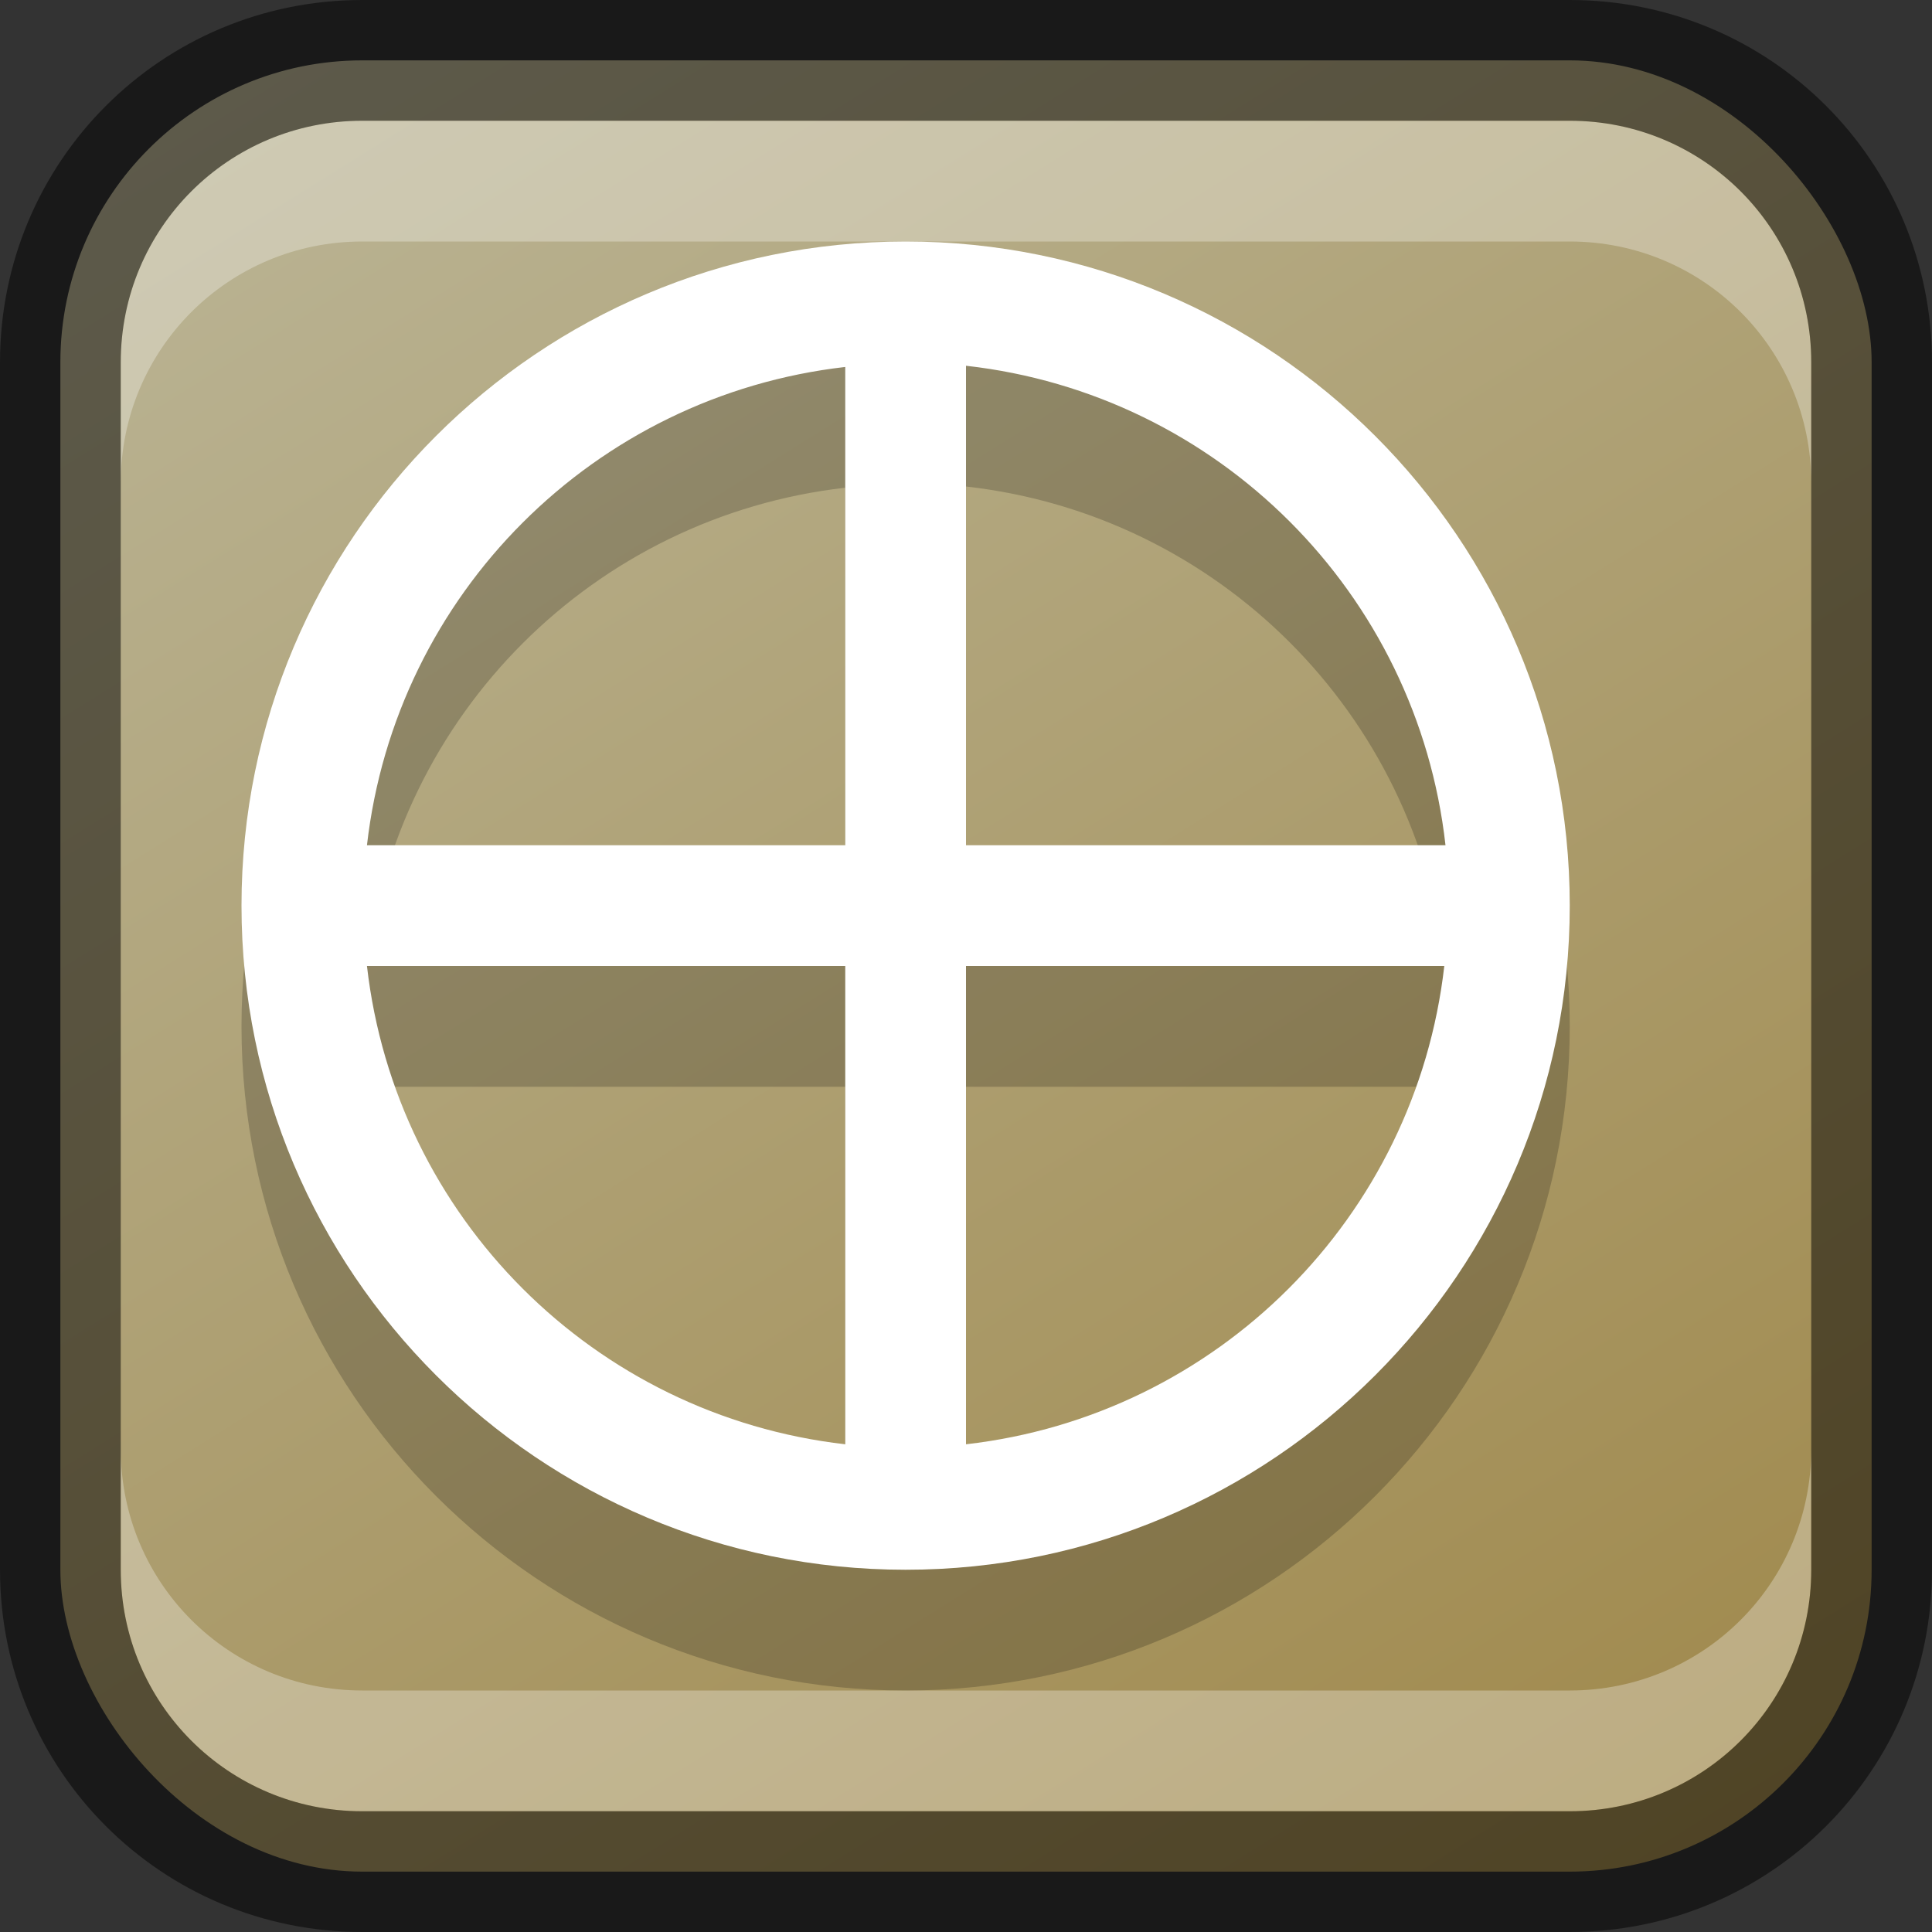 <?xml version="1.0" encoding="UTF-8" standalone="no"?>
<!-- Created with Inkscape (http://www.inkscape.org/) -->

<svg
   width="16"
   height="16"
   viewBox="0 0 16 16"
   version="1.1"
   id="svg5"
   sodipodi:docname="0ad.svg"
   inkscape:version="1.2.1 (9c6d41e410, 2022-07-14)"
   xmlns:inkscape="http://www.inkscape.org/namespaces/inkscape"
   xmlns:sodipodi="http://sodipodi.sourceforge.net/DTD/sodipodi-0.dtd"
   xmlns:xlink="http://www.w3.org/1999/xlink"
   xmlns="http://www.w3.org/2000/svg"
   xmlns:svg="http://www.w3.org/2000/svg">
  <rect x="0" y="0" width="16" height="16" fill="#333333" stroke="none"/>
  <sodipodi:namedview
     id="namedview7"
     pagecolor="#ffffff"
     bordercolor="#666666"
     borderopacity="1.0"
     inkscape:showpageshadow="2"
     inkscape:pageopacity="0.0"
     inkscape:pagecheckerboard="0"
     inkscape:deskcolor="#d1d1d1"
     inkscape:document-units="px"
     showgrid="false"
     inkscape:zoom="34.913397"
     inkscape:cx="4.969439"
     inkscape:cy="7.4183557"
     inkscape:window-width="1920"
     inkscape:window-height="1002"
     inkscape:window-x="0"
     inkscape:window-y="0"
     inkscape:window-maximized="1"
     inkscape:current-layer="svg5" />
  <defs
     id="defs2">
    <linearGradient
       inkscape:collect="always"
       id="linearGradient985">
      <stop
         style="stop-color:#a0894c;stop-opacity:1;"
         offset="0"
         id="stop981" />
      <stop
         style="stop-color:#bab495;stop-opacity:1;"
         offset="1"
         id="stop983" />
    </linearGradient>
    <linearGradient
       inkscape:collect="always"
       xlink:href="#linearGradient985"
       id="linearGradient19638"
       x1="13"
       y1="16"
       x2="3"
       y2="0"
       gradientUnits="userSpaceOnUse" />
  </defs>
  <rect
     style="fill:url(#linearGradient19638);fill-opacity:1.0;stroke:none"
     id="rect184"
     width="15"
     height="15"
     x="0.5"
     y="0.5"
     ry="2.5" />
  <path
     d="M 7.5,3 C 4.462,3 2,5.462 2,8.5 2,11.538 4.462,14 7.5,14 10.538,14 13,11.538 13,8.5 13,5.462 10.538,3 7.5,3 Z M 8,4.029 C 10.088,4.263 11.737,5.912 11.971,8 H 8 Z m -1,0.01 V 8 H 3.039 C 3.277,5.919 4.919,4.277 7,4.039 Z M 3.039,9 H 7 v 3.961 C 4.919,12.723 3.277,11.081 3.039,9 Z M 8,9 h 3.961 C 11.723,11.081 10.081,12.723 8,12.961 Z"
     style="opacity:0.2;fill:#000000;stroke-width:1;stroke-linejoin:round"
     id="path1493" />
  <path
     id="path1039"
     style="opacity:1;fill:#ffffff;stroke-width:1;stroke-linejoin:round"
     d="M 7.5,2 C 4.462,2 2,4.462 2,7.5 2,10.538 4.462,13 7.5,13 10.538,13 13,10.538 13,7.5 13,4.462 10.538,2 7.5,2 Z M 8,3.029 C 10.088,3.263 11.737,4.912 11.971,7 H 8 Z m -1,0.01 V 7 H 3.039 C 3.277,4.919 4.919,3.277 7,3.039 Z M 3.039,8 H 7 v 3.961 C 4.919,11.723 3.277,10.081 3.039,8 Z M 8,8 h 3.961 C 11.723,10.081 10.081,11.723 8,11.961 Z"
     sodipodi:nodetypes="ssssscccccccccccccccc" />
  <path
     id="rect2630"
     style="opacity:0.3;fill:#ffffff;fill-opacity:1"
     d="M 3,1 C 1.892,1 1,1.892 1,3 V 4 C 1,2.892 1.892,2 3,2 h 10 c 1.108,0 2,0.892 2,2 V 3 C 15,1.892 14.108,1 13,1 Z"
     sodipodi:nodetypes="sscsscsss" />
  <path
     d="M 3,15 C 1.892,15 1,14.108 1,13 v -1 c 0,1.108 0.892,2 2,2 h 10 c 1.108,0 2,-0.892 2,-2 v 1 c 0,1.108 -0.892,2 -2,2 z"
     style="opacity:0.3;fill:#ffffff;fill-opacity:1"
     id="path19648" />
  <path
     id="rect899"
     style="opacity:0.5;fill:#000000;stroke:none"
     d="M 3,0 C 1.338,0 0,1.338 0,3 v 10 c 0,1.662 1.338,3 3,3 h 10 c 1.662,0 3,-1.338 3,-3 V 3 C 16,1.338 14.662,0 13,0 Z m 0,1 h 10 c 1.108,0 2,0.892 2,2 v 10 c 0,1.108 -0.892,2 -2,2 H 3 C 1.892,15 1,14.108 1,13 V 3 C 1,1.892 1.892,1 3,1 Z" />
</svg>
